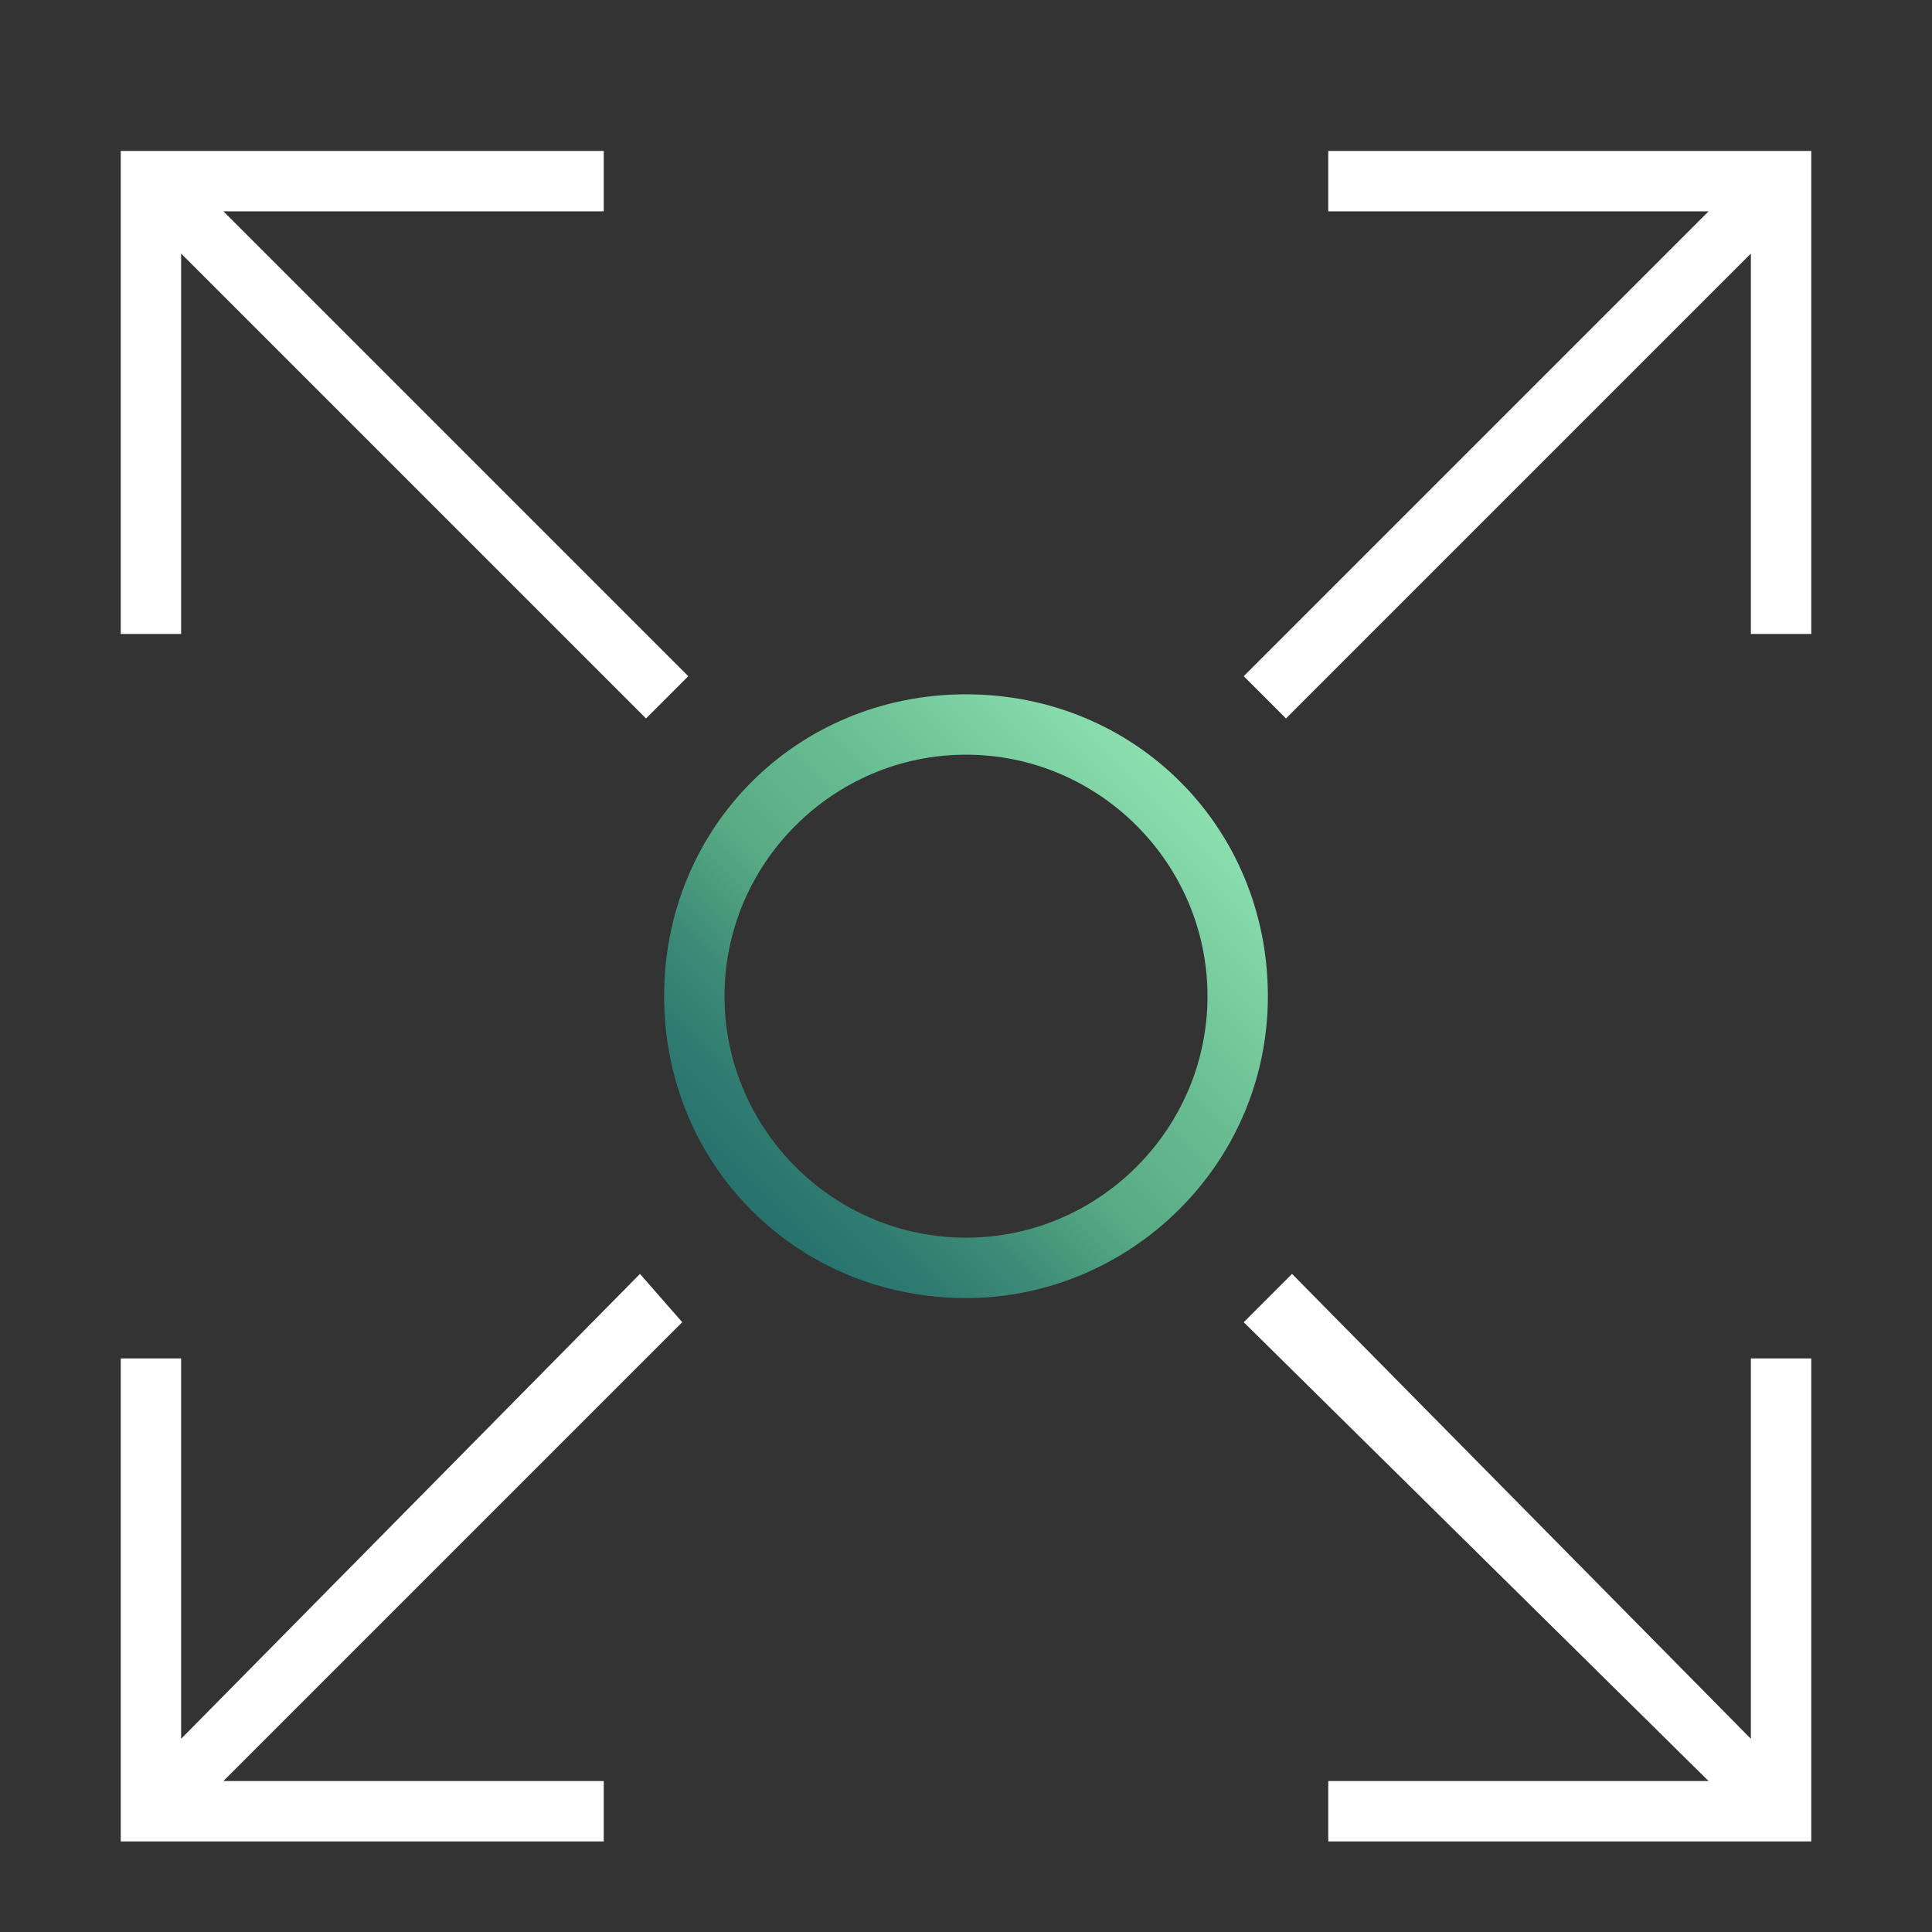 <?xml version="1.0" encoding="utf-8"?>
<!-- Generator: Adobe Illustrator 24.0.0, SVG Export Plug-In . SVG Version: 6.00 Build 0)  -->
<svg version="1.1" id="Layer_1" xmlns="http://www.w3.org/2000/svg" xmlns:xlink="http://www.w3.org/1999/xlink" x="0px" y="0px"
	 viewBox="0 0 32 32" style="enable-background:new 0 0 32 32;" xml:space="preserve">
<rect x="0" y="0" width="32" height="32" fill="#333333" stroke="none"/>
<style type="text/css">
	.st0{fill:#FFFFFF;}
	.st1{fill:url(#SVGID_1_);}
</style>
<title>polaris-icons</title>
<g>
	<polygon class="st0" points="10,3.5 10,2.5 2,2.5 2,10.5 3,10.5 3,4.2 10.7,11.9 11.4,11.2 3.7,3.5 	"/>
	<polygon class="st0" points="29,28.8 21.4,21.1 20.6,21.9 28.3,29.5 22,29.5 22,30.5 30,30.5 30,22.5 29,22.5 	"/>
	<polygon class="st0" points="22,2.5 22,3.5 28.3,3.5 20.6,11.2 21.3,11.9 29,4.2 29,10.5 30,10.5 30,2.5 	"/>
	<polygon class="st0" points="10.6,21.1 3,28.8 3,22.5 2,22.5 2,30.5 10,30.5 10,29.5 3.7,29.5 11.3,21.9 	"/>
	<linearGradient id="SVGID_1_" gradientUnits="userSpaceOnUse" x1="12.437" y1="20.035" x2="19.505" y2="12.967">
		<stop  offset="0" style="stop-color:#28726E"/>
		<stop  offset="0.101" style="stop-color:#2E7970"/>
		<stop  offset="0.244" style="stop-color:#3D8B77"/>
		<stop  offset="0.411" style="stop-color:#56A983"/>
		<stop  offset="0.416" style="stop-color:#57AA83"/>
		<stop  offset="0.654" style="stop-color:#69BD93"/>
		<stop  offset="1" style="stop-color:#8BDFAF"/>
	</linearGradient>
	<path class="st1" d="M16,21.5c-2.8,0-5-2.2-5-5s2.2-5,5-5s5,2.2,5,5S18.7,21.5,16,21.5z M16,12.5c-2.2,0-4,1.8-4,4s1.8,4,4,4
		s4-1.8,4-4S18.2,12.5,16,12.5z"/>
</g>
</svg>
